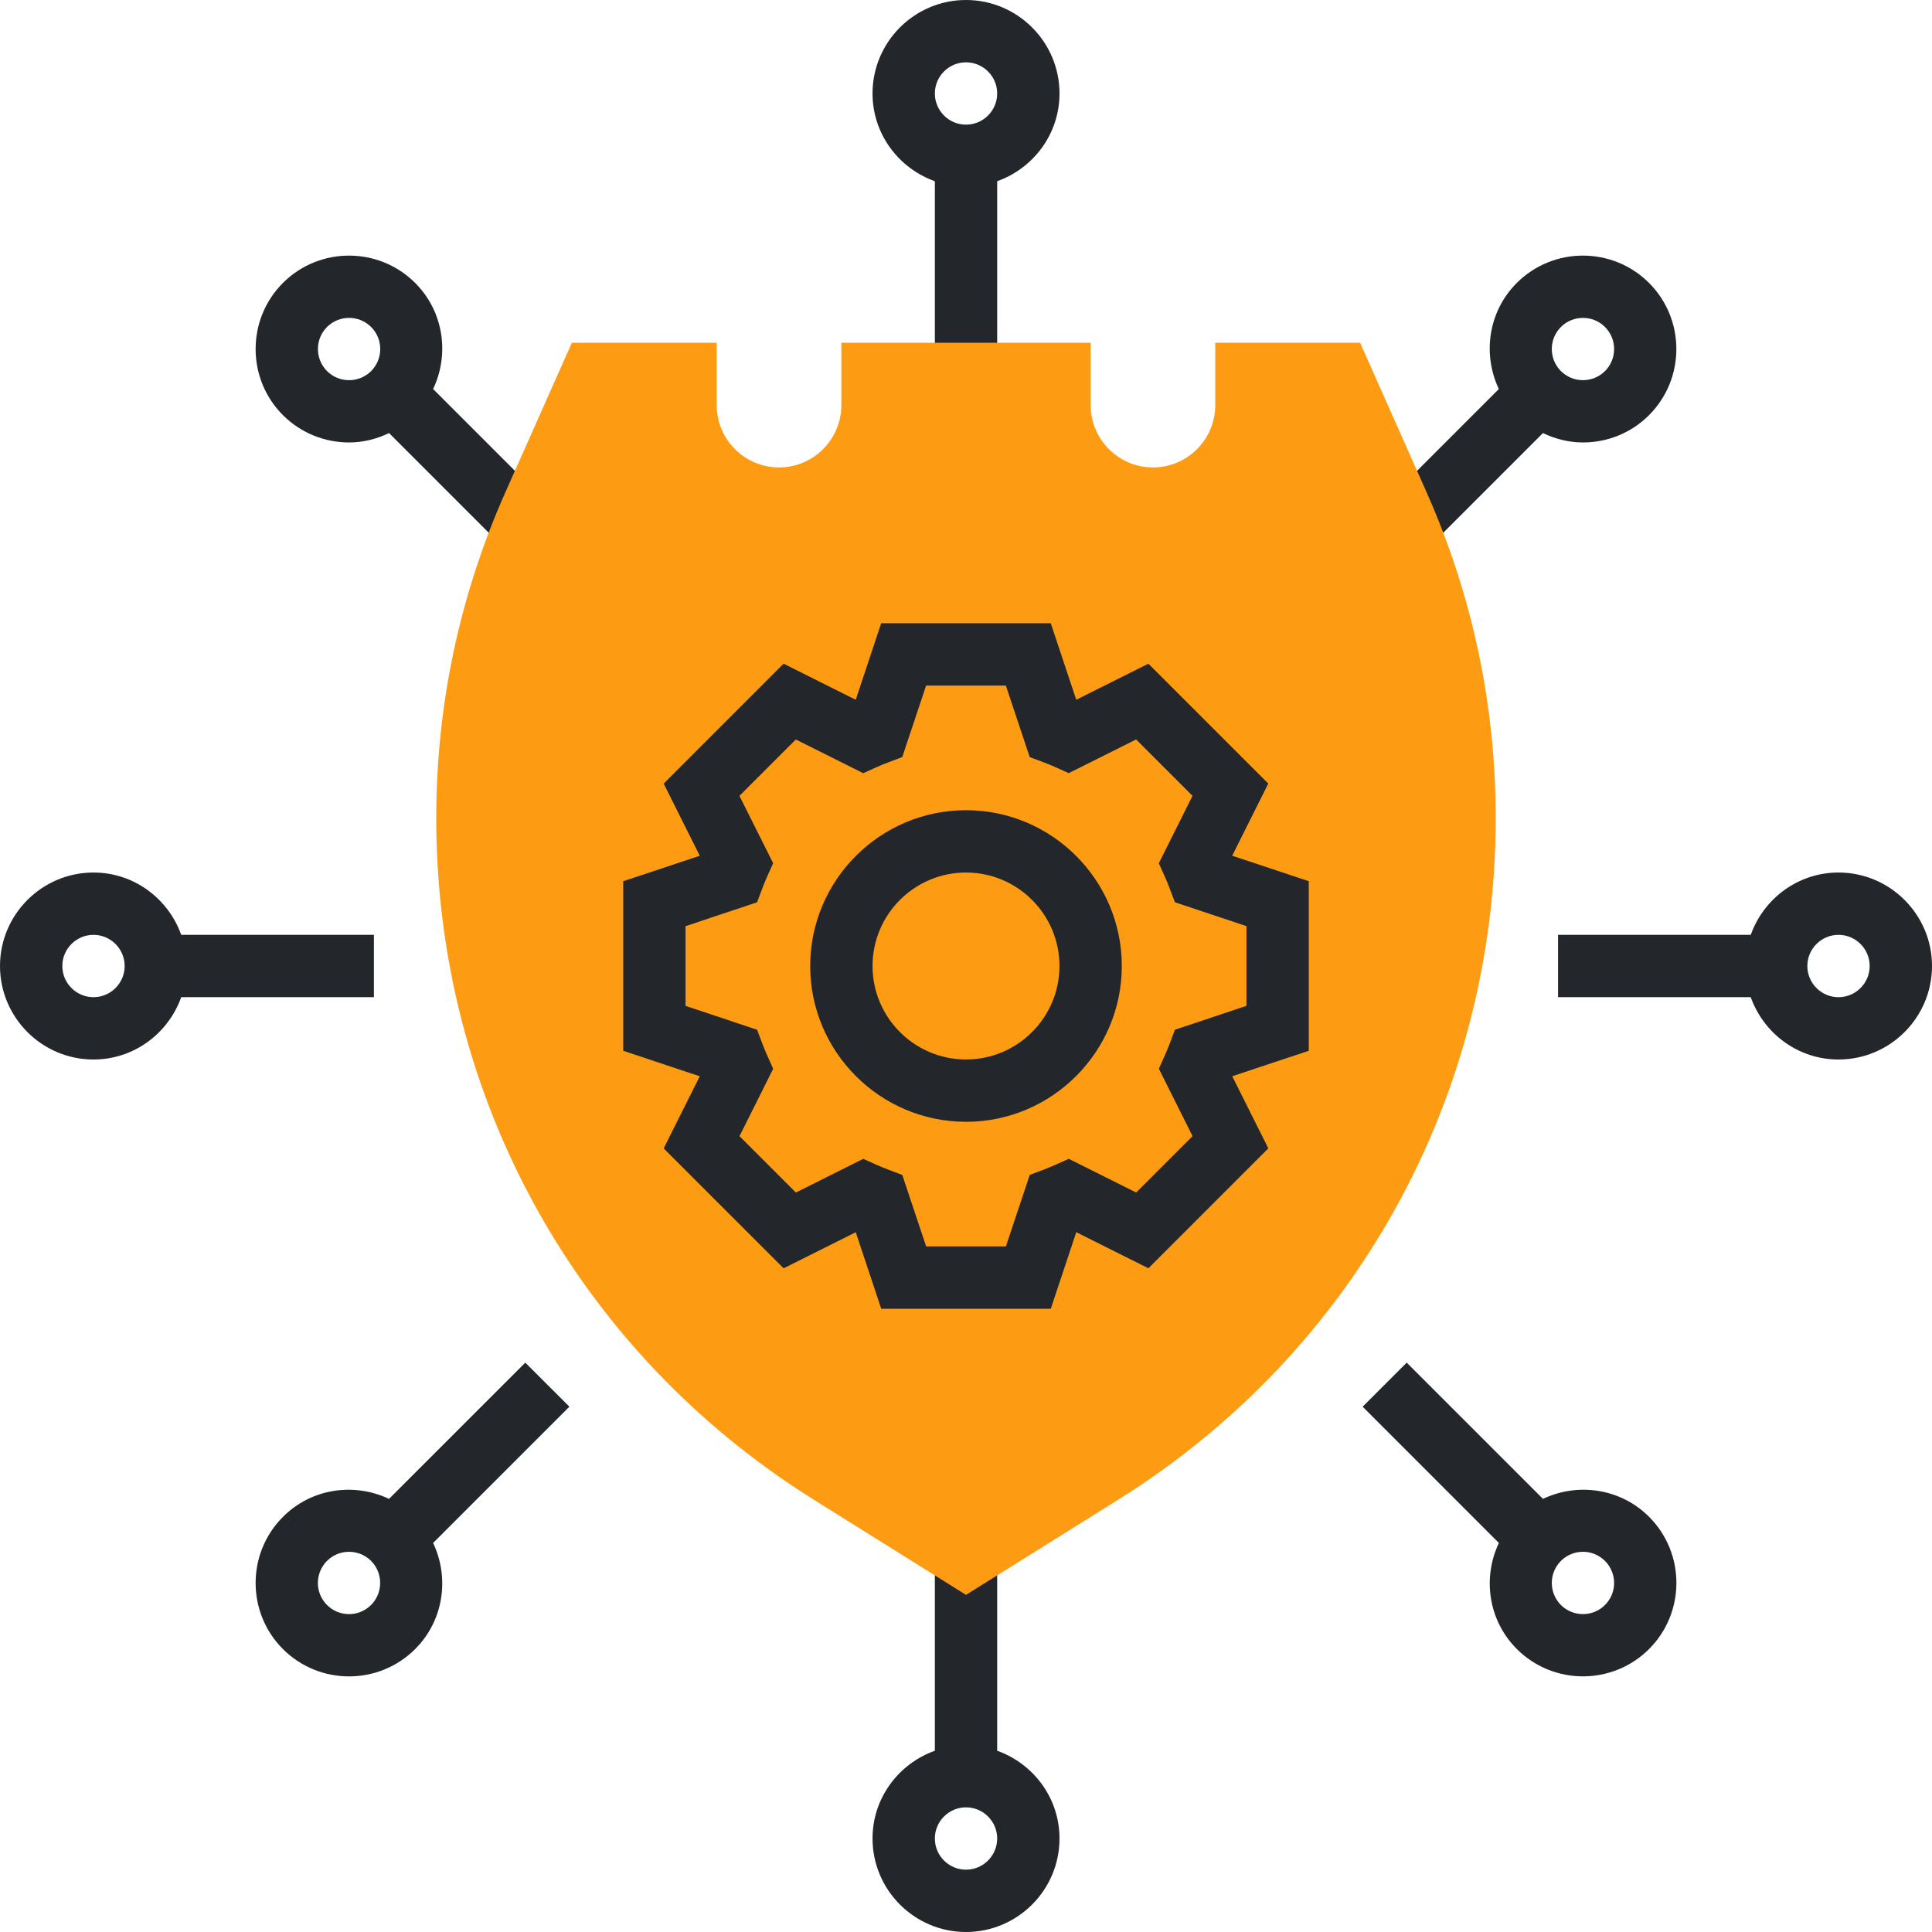 <svg width="50" height="50" viewBox="0 0 50 50" fill="none" xmlns="http://www.w3.org/2000/svg">
<g clip-path="url(#clip0_13_2451)">
<path d="M25 0C23.667 0 22.581 1.086 22.581 2.419C22.581 3.469 23.258 4.356 24.194 4.69V9.677H25.807V4.69C26.743 4.356 27.42 3.469 27.42 2.419C27.42 1.086 26.334 0 25 0ZM25 3.226C24.556 3.226 24.194 2.864 24.194 2.419C24.194 1.975 24.556 1.613 25 1.613C25.445 1.613 25.807 1.975 25.807 2.419C25.807 2.864 25.445 3.226 25 3.226Z" fill="#23272B"/>
<path d="M9.034 11.451C9.389 11.451 9.742 11.364 10.069 11.208L13.023 14.162L14.163 13.022L11.209 10.068C11.636 9.17 11.487 8.064 10.744 7.322C9.8 6.379 8.266 6.38 7.322 7.322C6.38 8.266 6.38 9.8 7.322 10.744C7.795 11.215 8.414 11.451 9.034 11.451ZM8.463 8.463C8.621 8.305 8.827 8.227 9.034 8.227C9.24 8.227 9.447 8.305 9.605 8.463C9.919 8.777 9.919 9.288 9.605 9.604C9.29 9.917 8.778 9.918 8.464 9.604C8.15 9.289 8.149 8.777 8.463 8.463Z" fill="#23272B"/>
<path d="M9.677 25.807V24.194H4.69C4.356 23.258 3.469 22.581 2.419 22.581C1.086 22.581 0 23.667 0 25C0 26.334 1.086 27.42 2.419 27.42C3.469 27.42 4.356 26.743 4.69 25.807H9.677ZM2.419 25.807C1.975 25.807 1.613 25.445 1.613 25C1.613 24.556 1.975 24.194 2.419 24.194C2.864 24.194 3.226 24.556 3.226 25C3.226 25.445 2.864 25.807 2.419 25.807Z" fill="#23272B"/>
<path d="M13.595 35.265L10.068 38.791C9.17 38.364 8.064 38.513 7.322 39.257C6.38 40.2 6.38 41.735 7.322 42.678C7.794 43.149 8.413 43.385 9.033 43.385C9.653 43.385 10.272 43.149 10.744 42.678C11.487 41.936 11.635 40.83 11.209 39.932L14.736 36.405L13.595 35.265ZM9.603 41.537C9.289 41.852 8.776 41.852 8.463 41.537C8.148 41.223 8.148 40.711 8.463 40.396C8.777 40.082 9.288 40.082 9.604 40.396C9.917 40.711 9.917 41.223 9.603 41.537Z" fill="#23272B"/>
<path d="M25.807 45.309V40.322H24.194V45.309C23.258 45.643 22.581 46.531 22.581 47.58C22.581 48.914 23.667 50 25 50C26.334 50 27.42 48.914 27.42 47.58C27.42 46.531 26.743 45.643 25.807 45.309ZM25 48.387C24.556 48.387 24.194 48.025 24.194 47.58C24.194 47.136 24.556 46.774 25 46.774C25.445 46.774 25.807 47.136 25.807 47.58C25.807 48.025 25.445 48.387 25 48.387Z" fill="#23272B"/>
<path d="M39.932 38.791L36.405 35.265L35.265 36.405L38.791 39.932C38.364 40.83 38.514 41.936 39.257 42.678C39.728 43.148 40.347 43.384 40.967 43.384C41.587 43.384 42.206 43.148 42.678 42.677C43.621 41.733 43.621 40.199 42.678 39.255C41.935 38.513 40.829 38.364 39.932 38.791ZM41.537 41.537C41.222 41.852 40.71 41.851 40.396 41.537C40.082 41.223 40.082 40.711 40.396 40.396C40.711 40.082 41.222 40.082 41.536 40.396C41.852 40.711 41.852 41.223 41.537 41.537Z" fill="#23272B"/>
<path d="M36.977 14.162L39.931 11.208C40.258 11.364 40.611 11.451 40.966 11.451C41.586 11.451 42.205 11.216 42.677 10.744C43.62 9.8 43.62 8.266 42.677 7.322C41.733 6.379 40.198 6.38 39.255 7.322C38.512 8.064 38.364 9.17 38.79 10.068L35.836 13.022L36.977 14.162ZM40.396 8.463C40.554 8.305 40.76 8.227 40.967 8.227C41.174 8.227 41.38 8.305 41.537 8.463C41.852 8.777 41.852 9.288 41.537 9.604C41.223 9.917 40.712 9.918 40.396 9.604C40.082 9.288 40.082 8.777 40.396 8.463Z" fill="#23272B"/>
<path d="M47.58 22.581C46.531 22.581 45.643 23.258 45.309 24.194H40.322V25.807H45.309C45.643 26.743 46.531 27.42 47.58 27.42C48.914 27.42 50 26.334 50 25C50 23.667 48.914 22.581 47.58 22.581ZM47.58 25.807C47.136 25.807 46.774 25.445 46.774 25C46.774 24.556 47.136 24.194 47.58 24.194C48.025 24.194 48.387 24.556 48.387 25C48.387 25.445 48.025 25.807 47.58 25.807Z" fill="#23272B"/>
<path d="M25 41.275L21.065 38.815C14.944 34.989 11.29 28.396 11.29 21.178C11.29 18.248 11.893 15.407 13.083 12.731L14.799 8.871H18.548V10.484C18.548 11.373 19.271 12.097 20.161 12.097C21.05 12.097 21.774 11.373 21.774 10.484V8.871H28.226V10.484C28.226 11.373 28.949 12.097 29.838 12.097C30.728 12.097 31.451 11.373 31.451 10.484V8.871H35.2L36.916 12.731C38.106 15.407 38.709 18.248 38.709 21.178C38.709 28.396 35.056 34.989 28.934 38.815L25 41.275Z" fill="#FD9C12"/>
<path d="M27.194 33.871H22.806L22.147 31.89L20.28 32.824L17.176 29.721L18.11 27.854L16.129 27.194V22.806L18.11 22.147L17.176 20.28L20.279 17.176L22.146 18.11L22.805 16.129H27.194L27.853 18.11L29.72 17.176L32.823 20.279L31.889 22.146L33.871 22.805V27.194L31.89 27.853L32.824 29.72L29.721 32.823L27.854 31.889L27.194 33.871ZM23.969 32.258H26.032L26.65 30.406L27.008 30.271C27.11 30.232 27.212 30.192 27.311 30.146L27.66 29.99L29.404 30.862L30.863 29.403L29.991 27.659L30.147 27.311C30.193 27.21 30.232 27.109 30.272 27.007L30.407 26.649L32.258 26.031V23.968L30.406 23.35L30.271 22.992C30.232 22.889 30.192 22.788 30.146 22.688L29.99 22.34L30.862 20.596L29.403 19.137L27.659 20.009L27.311 19.852C27.21 19.807 27.109 19.768 27.007 19.728L26.649 19.593L26.031 17.742H23.968L23.35 19.593L22.992 19.729C22.889 19.768 22.788 19.808 22.688 19.853L22.34 20.01L20.596 19.138L19.137 20.597L20.009 22.34L19.852 22.689C19.807 22.789 19.768 22.891 19.728 22.993L19.593 23.351L17.742 23.969V26.032L19.593 26.65L19.729 27.008C19.768 27.11 19.808 27.212 19.853 27.311L20.01 27.66L19.138 29.404L20.597 30.863L22.34 29.991L22.689 30.147C22.789 30.193 22.891 30.232 22.993 30.272L23.351 30.407L23.969 32.258Z" fill="#23272B"/>
<path d="M25 29.032C22.777 29.032 20.968 27.223 20.968 25C20.968 22.777 22.777 20.968 25 20.968C27.223 20.968 29.032 22.777 29.032 25C29.032 27.223 27.223 29.032 25 29.032ZM25 22.581C23.666 22.581 22.581 23.666 22.581 25C22.581 26.334 23.666 27.419 25 27.419C26.334 27.419 27.419 26.334 27.419 25C27.419 23.666 26.334 22.581 25 22.581Z" fill="#23272B"/>
</g>
<defs>
<clipPath id="clip0_13_2451">
<rect width="50" height="50" fill="white"/>
</clipPath>
</defs>
</svg>

